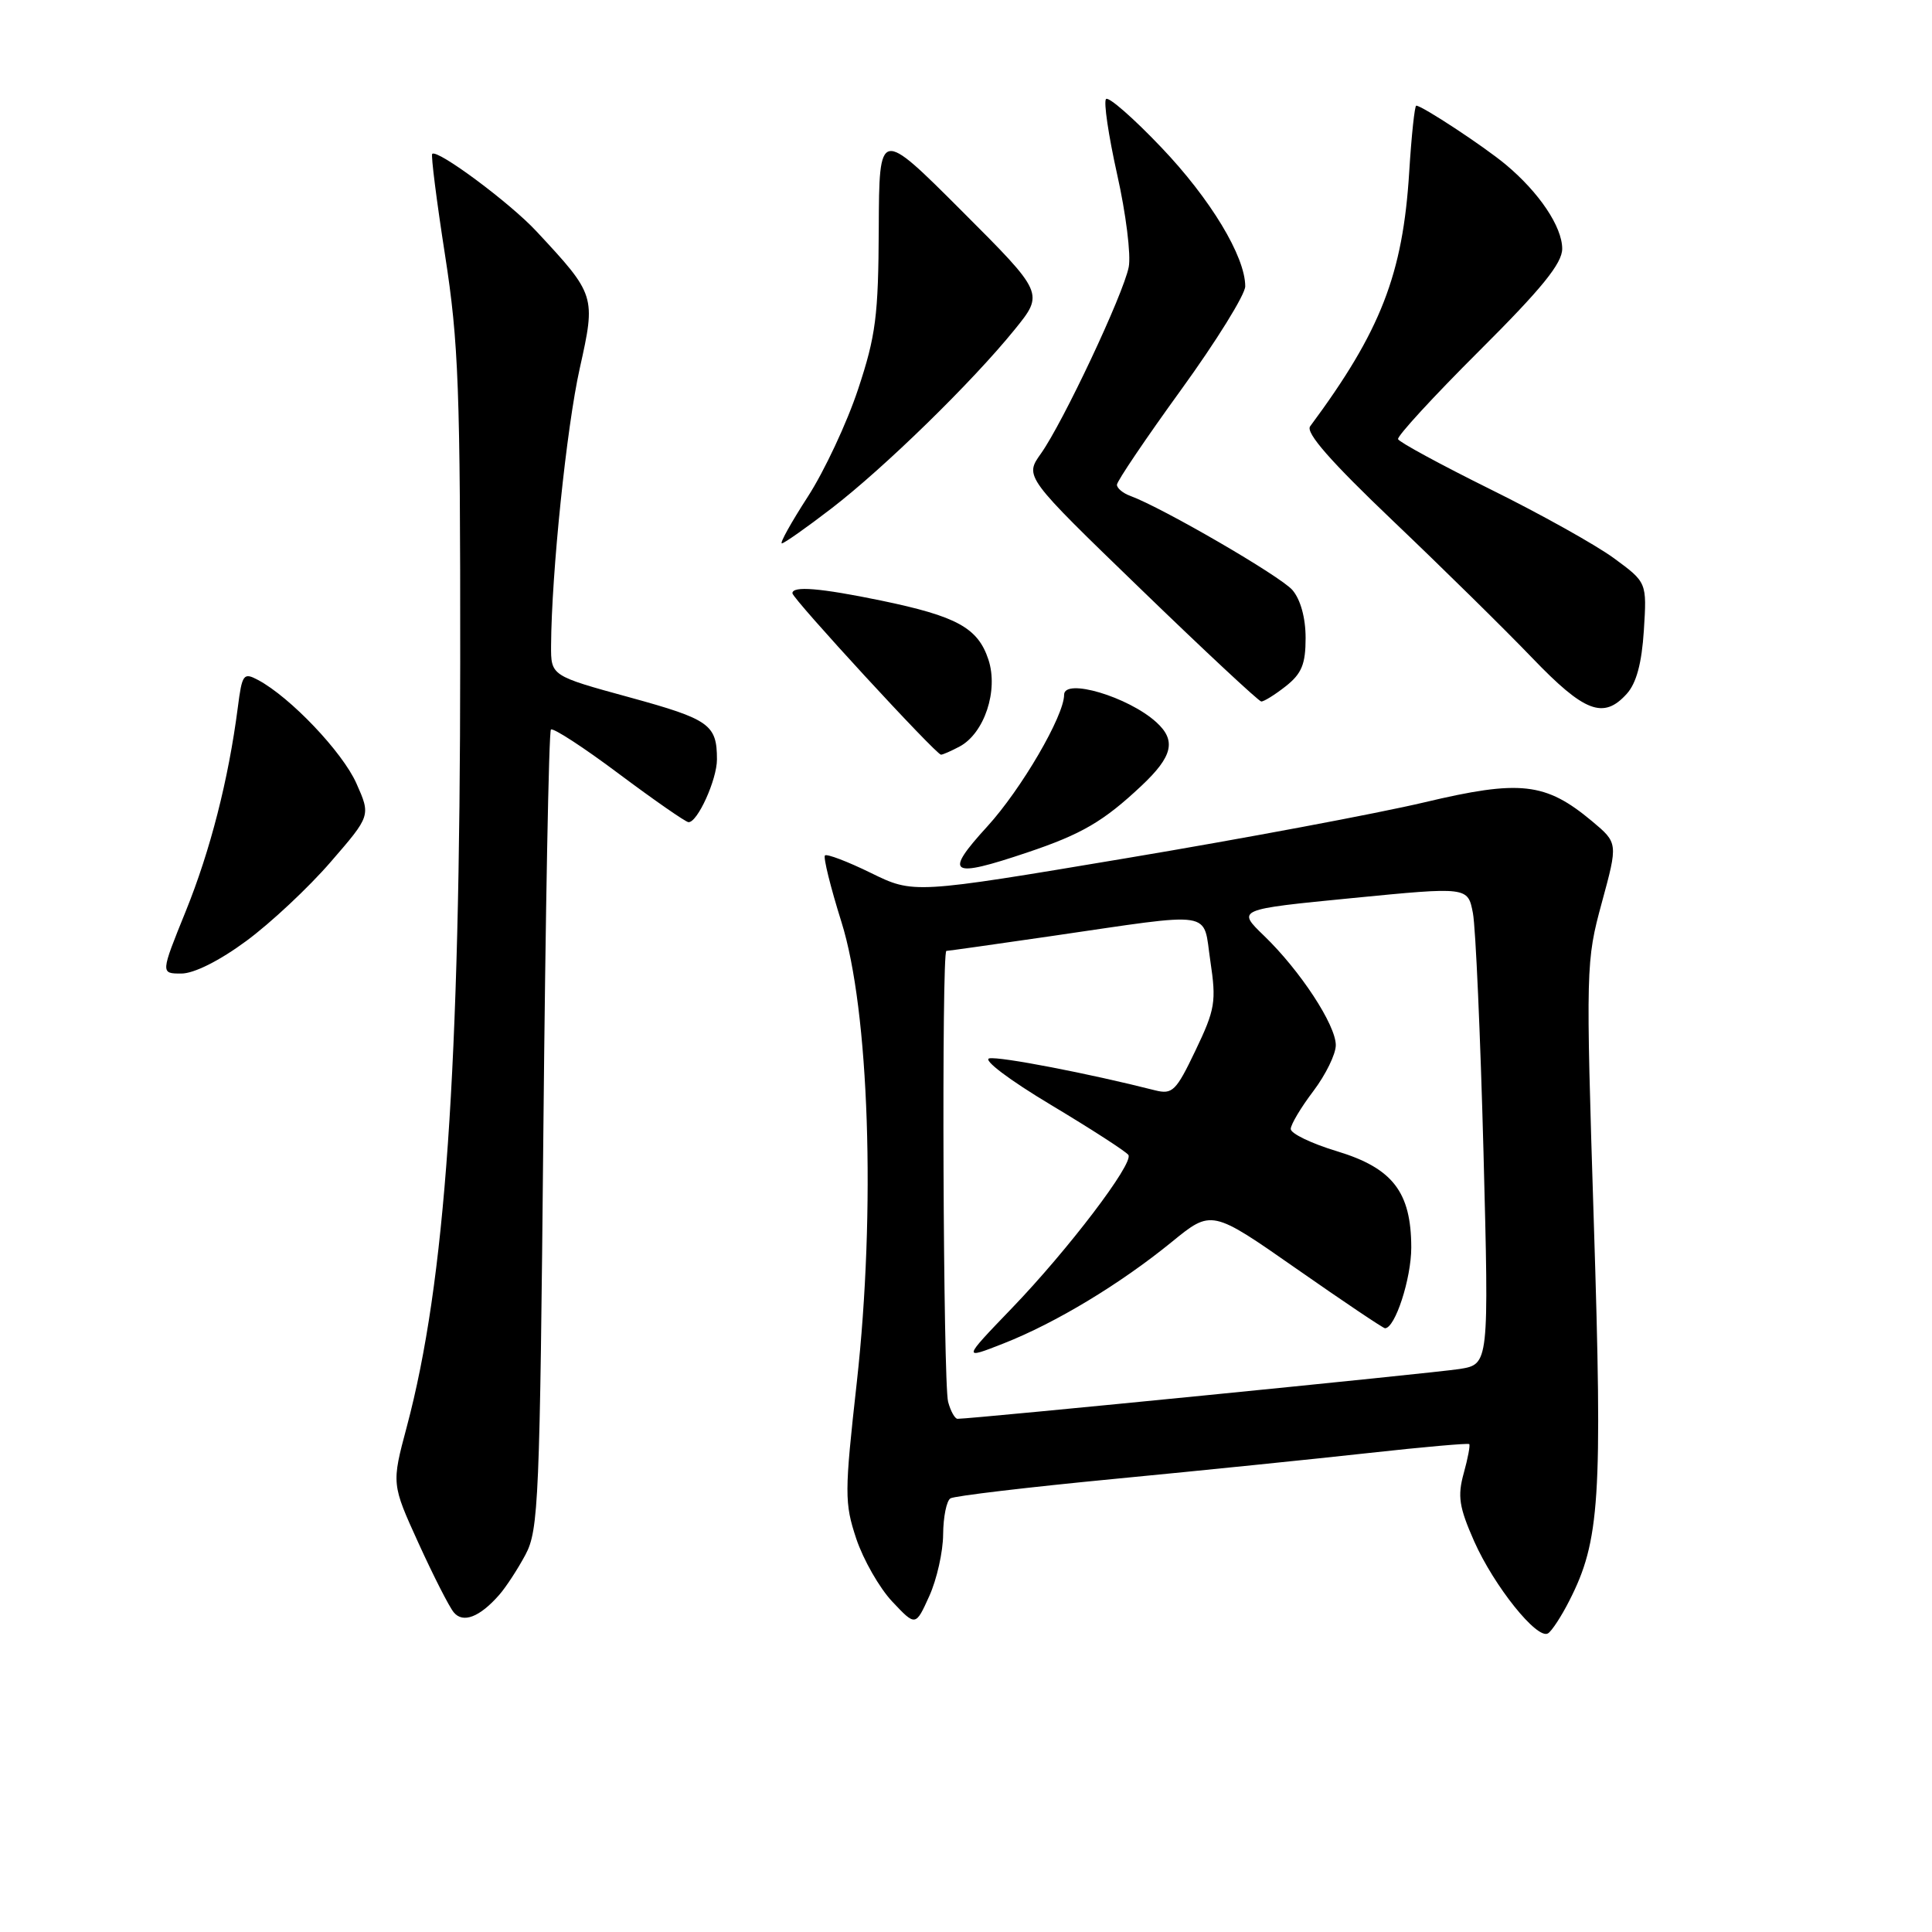 <?xml version="1.0" encoding="UTF-8" standalone="no"?>
<!DOCTYPE svg PUBLIC "-//W3C//DTD SVG 1.1//EN" "http://www.w3.org/Graphics/SVG/1.1/DTD/svg11.dtd" >
<svg xmlns="http://www.w3.org/2000/svg" xmlns:xlink="http://www.w3.org/1999/xlink" version="1.1" viewBox="0 0 256 256">
 <g >
 <path fill="currentColor"
d=" M 207.93 212.13 C 212.00 204.17 212.35 198.65 211.19 162.00 C 210.12 128.07 210.14 127.37 212.25 119.60 C 214.40 111.70 214.40 111.70 210.95 108.81 C 204.79 103.67 201.45 103.29 188.71 106.32 C 182.54 107.78 164.80 111.11 149.27 113.71 C 121.05 118.44 121.05 118.44 115.40 115.67 C 112.30 114.15 109.56 113.11 109.31 113.35 C 109.07 113.60 110.05 117.56 111.49 122.15 C 115.18 133.87 116.06 160.37 113.53 183.17 C 111.89 197.87 111.89 199.14 113.46 203.89 C 114.39 206.66 116.53 210.42 118.23 212.22 C 121.32 215.50 121.32 215.50 123.13 211.50 C 124.13 209.30 124.96 205.61 124.97 203.31 C 124.99 201.00 125.42 198.86 125.94 198.54 C 126.45 198.22 136.24 197.06 147.69 195.96 C 159.13 194.86 174.33 193.31 181.46 192.52 C 188.59 191.73 194.54 191.21 194.68 191.35 C 194.83 191.49 194.50 193.24 193.95 195.22 C 193.11 198.25 193.34 199.71 195.33 204.22 C 197.97 210.17 203.69 217.31 205.12 216.43 C 205.62 216.12 206.89 214.18 207.93 212.13 Z  M 66.14 211.34 C 67.03 210.33 68.60 207.93 69.63 206.00 C 71.37 202.74 71.53 198.82 72.00 149.83 C 72.28 120.87 72.72 96.94 73.00 96.67 C 73.28 96.40 77.33 99.03 82.00 102.53 C 86.67 106.02 90.83 108.91 91.22 108.94 C 92.40 109.04 95.00 103.31 95.00 100.63 C 95.00 96.01 94.02 95.31 83.45 92.41 C 73.00 89.55 73.00 89.55 73.02 85.53 C 73.08 75.96 75.07 56.64 76.82 48.81 C 78.96 39.20 78.93 39.08 71.08 30.65 C 67.58 26.88 57.94 19.72 57.27 20.39 C 57.09 20.58 57.85 26.61 58.97 33.80 C 60.77 45.36 61.00 51.56 60.98 87.68 C 60.96 141.88 59.01 169.88 53.90 189.06 C 51.88 196.63 51.88 196.63 55.46 204.49 C 57.43 208.81 59.53 212.94 60.13 213.65 C 61.35 215.13 63.56 214.28 66.14 211.34 Z  M 32.64 124.68 C 35.86 122.31 40.89 117.60 43.81 114.22 C 49.13 108.08 49.13 108.08 47.22 103.79 C 45.37 99.64 38.48 92.40 34.21 90.11 C 32.26 89.07 32.08 89.31 31.51 93.75 C 30.27 103.32 27.87 112.70 24.61 120.75 C 21.27 129.00 21.27 129.00 24.03 129.00 C 25.70 129.00 29.08 127.31 32.64 124.68 Z  M 136.14 112.95 C 143.34 110.53 146.23 108.84 151.25 104.12 C 155.40 100.22 155.89 98.12 153.21 95.69 C 149.49 92.32 141.00 89.80 141.00 92.06 C 141.00 94.85 135.33 104.57 130.83 109.50 C 125.00 115.88 125.84 116.42 136.14 112.95 Z  M 127.15 98.92 C 130.44 97.16 132.32 91.49 130.97 87.40 C 129.58 83.19 126.79 81.66 116.76 79.58 C 108.65 77.91 105.00 77.61 105.00 78.61 C 105.00 79.32 124.03 100.00 124.69 100.00 C 124.93 100.00 126.04 99.51 127.15 98.92 Z  M 215.55 91.94 C 216.83 90.53 217.54 87.89 217.82 83.53 C 218.22 77.17 218.22 77.17 213.86 73.97 C 211.46 72.21 204.10 68.10 197.50 64.84 C 190.90 61.57 185.39 58.58 185.25 58.19 C 185.11 57.80 189.94 52.54 196.00 46.50 C 204.31 38.22 207.00 34.90 207.00 32.96 C 207.00 30.05 203.94 25.49 199.50 21.79 C 196.59 19.37 188.43 14.00 187.66 14.00 C 187.45 14.00 187.03 17.94 186.73 22.75 C 185.89 36.36 182.96 43.87 173.60 56.49 C 172.97 57.33 176.32 61.15 184.60 69.04 C 191.15 75.28 199.43 83.43 203.00 87.15 C 209.95 94.39 212.47 95.35 215.55 91.94 Z  M 170.37 90.93 C 172.48 89.26 173.00 88.01 173.00 84.54 C 173.00 81.87 172.33 79.44 171.25 78.18 C 169.67 76.35 154.07 67.29 149.75 65.70 C 148.79 65.35 148.00 64.69 148.00 64.23 C 148.00 63.77 151.82 58.11 156.50 51.65 C 161.18 45.19 165.00 39.02 165.00 37.94 C 165.00 33.98 160.38 26.34 153.86 19.51 C 150.19 15.65 146.90 12.78 146.56 13.12 C 146.21 13.45 146.88 17.95 148.03 23.12 C 149.19 28.28 149.88 33.80 149.56 35.39 C 148.85 39.01 140.85 55.99 137.93 60.10 C 135.75 63.16 135.75 63.16 151.13 78.03 C 159.58 86.21 166.78 92.92 167.12 92.95 C 167.45 92.98 168.92 92.07 170.37 90.93 Z  M 110.20 67.35 C 117.19 61.97 128.80 50.64 134.44 43.68 C 138.35 38.86 138.35 38.86 127.43 27.94 C 116.50 17.01 116.50 17.01 116.44 30.26 C 116.39 41.85 116.05 44.50 113.70 51.58 C 112.23 56.02 109.23 62.43 107.03 65.83 C 104.84 69.22 103.29 72.00 103.60 72.00 C 103.90 72.00 106.87 69.91 110.20 67.35 Z  M 125.63 185.75 C 124.97 183.29 124.75 126.00 125.40 126.00 C 125.62 126.00 131.81 125.13 139.15 124.06 C 161.35 120.83 159.35 120.52 160.38 127.36 C 161.18 132.72 161.02 133.74 158.42 139.17 C 155.83 144.59 155.36 145.05 153.04 144.47 C 144.36 142.26 132.45 139.96 131.09 140.24 C 130.19 140.42 133.73 143.10 139.28 146.42 C 144.65 149.64 149.26 152.62 149.52 153.04 C 150.22 154.17 141.54 165.59 134.09 173.33 C 127.52 180.16 127.52 180.16 133.01 178.00 C 139.89 175.29 148.41 170.15 155.26 164.57 C 160.54 160.26 160.54 160.26 171.81 168.13 C 178.01 172.46 183.28 176.00 183.52 176.00 C 184.86 176.00 187.00 169.42 187.00 165.30 C 186.99 157.95 184.54 154.78 177.14 152.54 C 173.76 151.52 171.01 150.19 171.03 149.59 C 171.04 148.99 172.39 146.73 174.03 144.57 C 175.66 142.41 177.00 139.68 177.00 138.49 C 177.00 135.81 172.29 128.62 167.50 124.00 C 163.87 120.50 163.87 120.50 179.19 119.00 C 194.50 117.50 194.50 117.50 195.17 121.00 C 195.53 122.92 196.16 137.16 196.57 152.64 C 197.30 180.77 197.30 180.77 193.40 181.40 C 190.15 181.92 128.90 188.00 126.88 188.00 C 126.53 188.00 125.96 186.99 125.63 185.75 Z "/>
</g>
</svg>